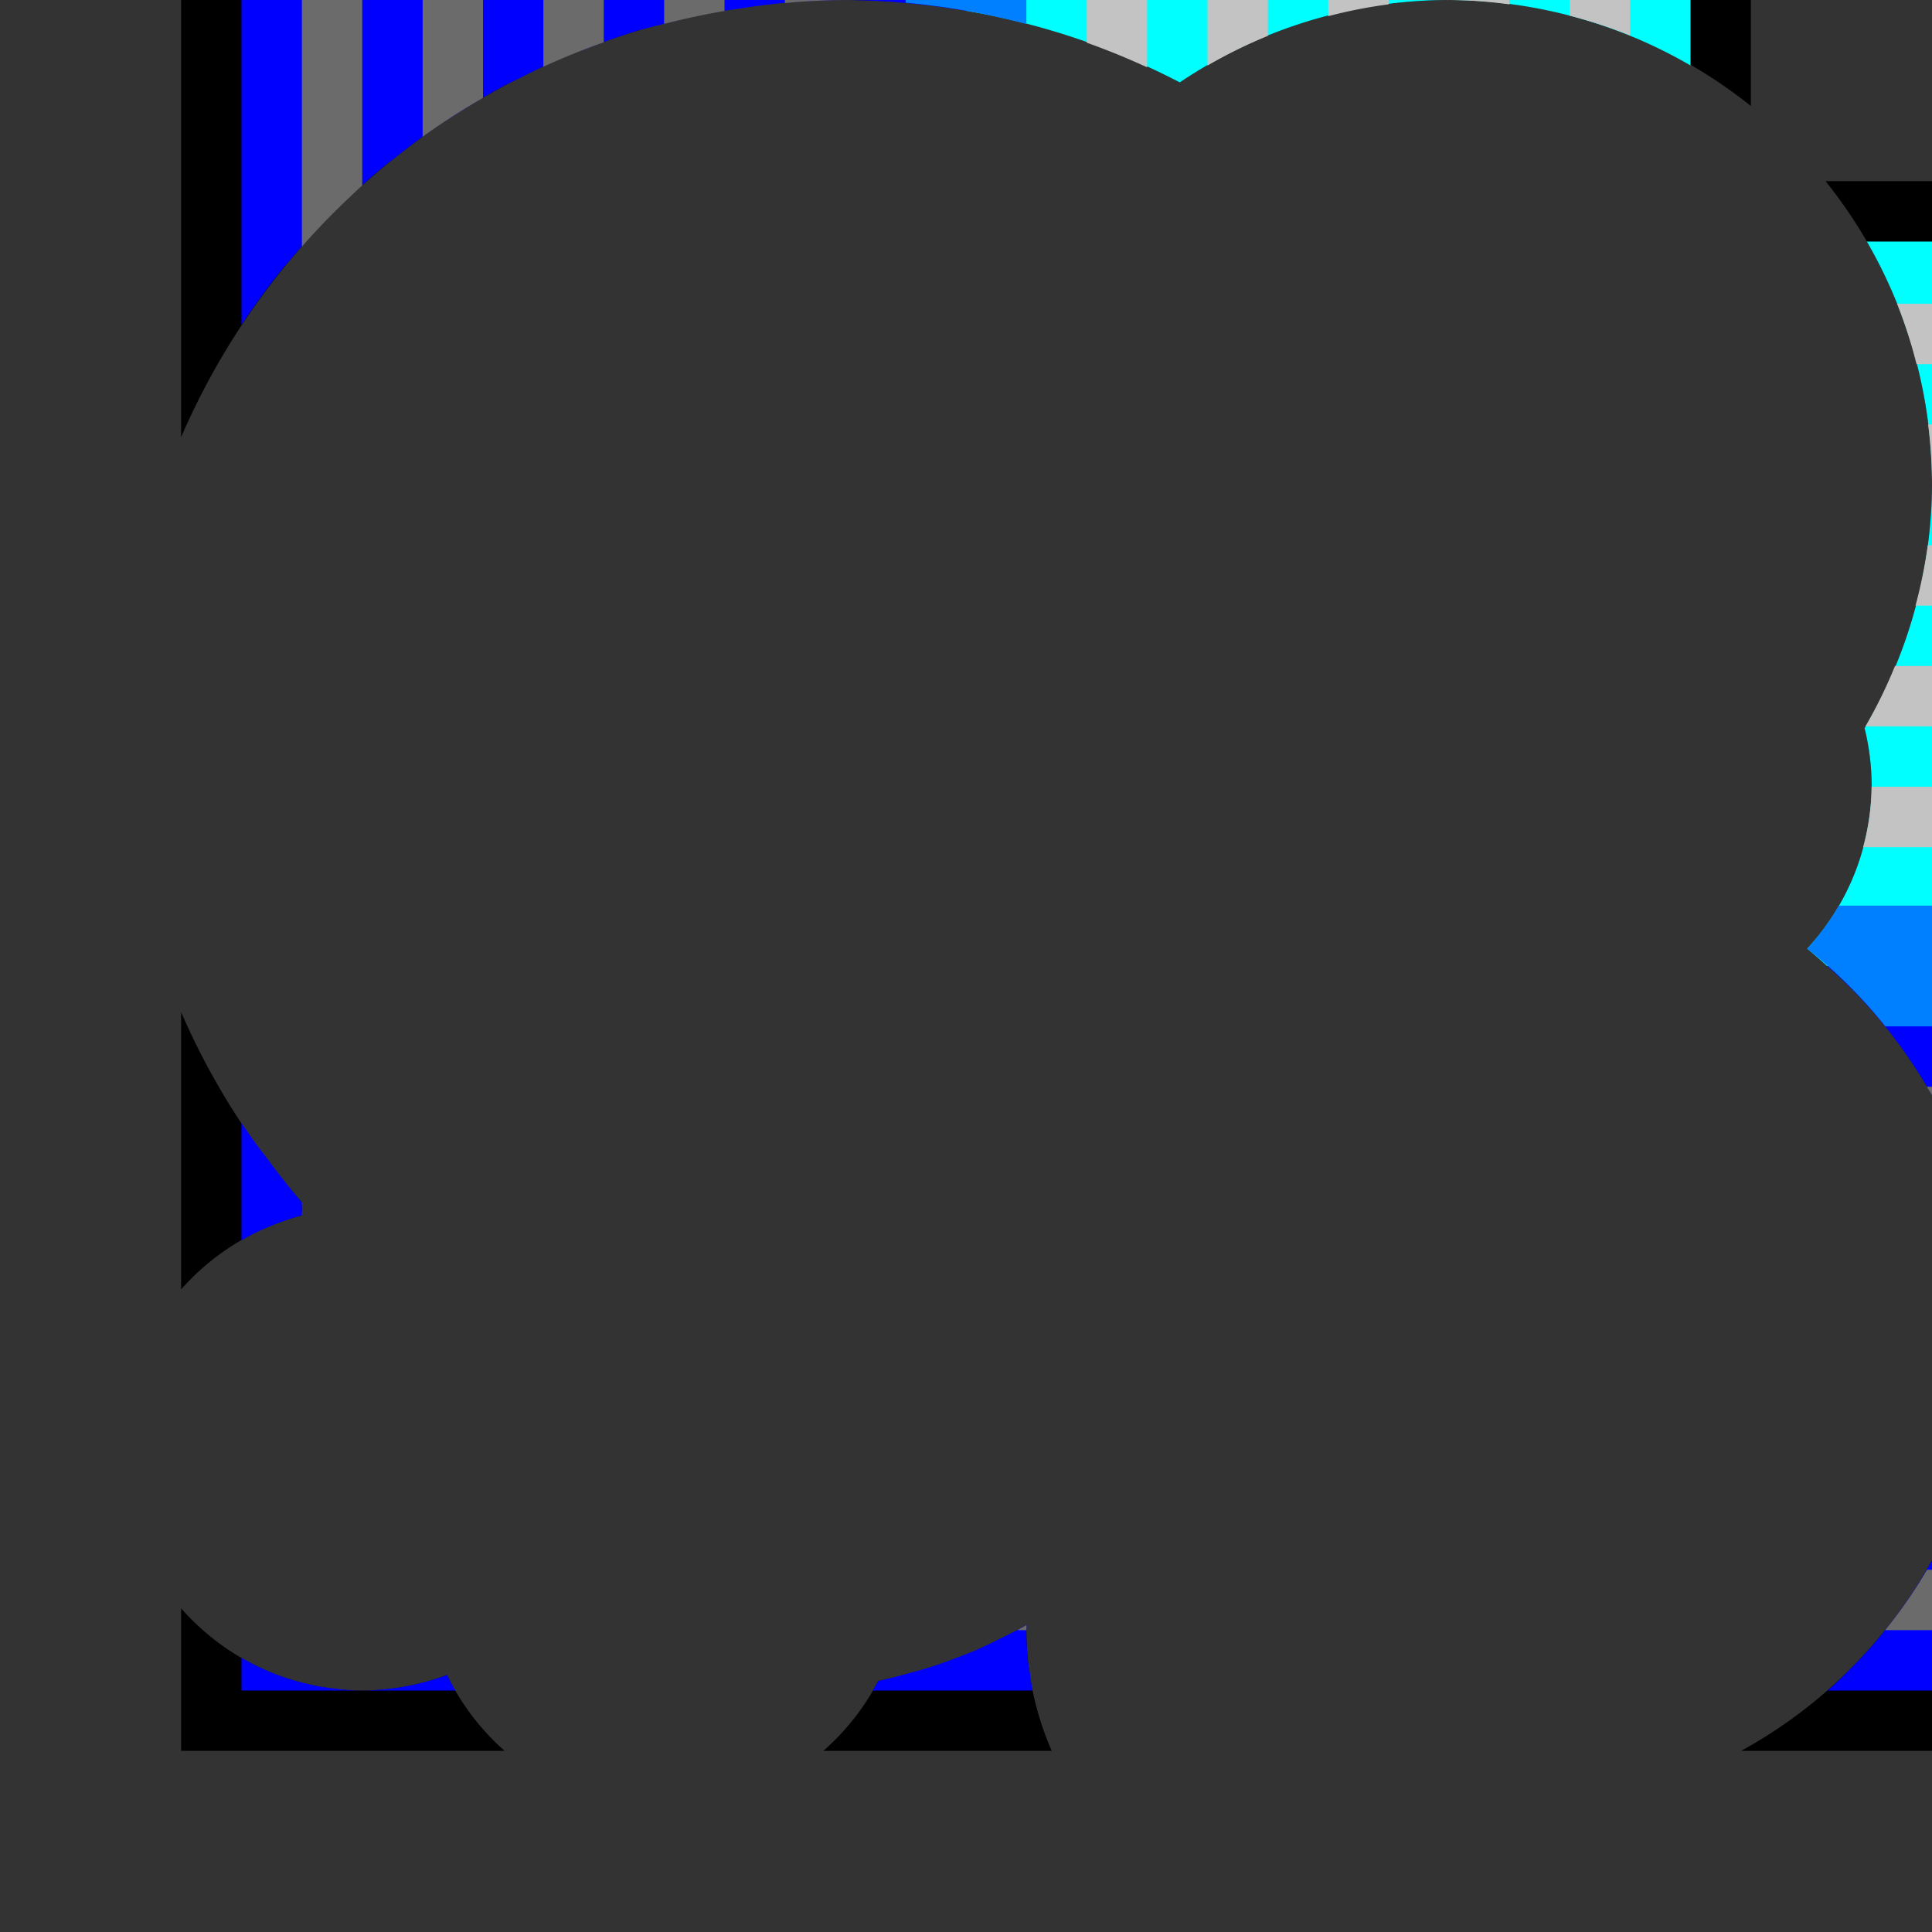 <?xml version="1.0" encoding="UTF-8" standalone="no"?>
<!-- Created with Inkscape (http://www.inkscape.org/) -->

<svg xmlns:dc="http://purl.org/dc/elements/1.1/" xmlns:cc="http://creativecommons.org/ns#" xmlns:rdf="http://www.w3.org/1999/02/22-rdf-syntax-ns#" xmlns:svg="http://www.w3.org/2000/svg" xmlns="http://www.w3.org/2000/svg" xmlns:sodipodi="http://sodipodi.sourceforge.net/DTD/sodipodi-0.dtd" xmlns:inkscape="http://www.inkscape.org/namespaces/inkscape" width="32px" height="32px" id="svg3505" sodipodi:version="0.32" inkscape:version="0.91 r13725" sodipodi:docname="00.svg" inkscape:output_extension="org.inkscape.output.svg.inkscape" version="1.1">
  <rect width="100%" height="100%" fill="#333333" stroke="none"/>
  <defs id="defs3507">
    <inkscape:perspective sodipodi:type="inkscape:persp3d" inkscape:vp_x="0 : 16 : 1" inkscape:vp_y="0 : 1000 : 0" inkscape:vp_z="32 : 16 : 1" inkscape:persp3d-origin="16 : 10.666667 : 1" id="perspective3513" />
    <inkscape:perspective id="perspective4690" inkscape:persp3d-origin="372.04724 : 350.78739 : 1" inkscape:vp_z="744.09448 : 526.18109 : 1" inkscape:vp_y="0 : 1000 : 0" inkscape:vp_x="0 : 526.18109 : 1" sodipodi:type="inkscape:persp3d" />
    <inkscape:perspective id="perspective2564" inkscape:persp3d-origin="372.04724 : 350.78739 : 1" inkscape:vp_z="744.09448 : 526.18109 : 1" inkscape:vp_y="0 : 1000 : 0" inkscape:vp_x="0 : 526.18109 : 1" sodipodi:type="inkscape:persp3d" />
  </defs>
  <sodipodi:namedview id="base" pagecolor="#ffffff" bordercolor="#666666" borderopacity="1.0" inkscape:pageopacity="0.0" inkscape:pageshadow="2" inkscape:zoom="22.125" inkscape:cx="25.450473" inkscape:cy="16" inkscape:current-layer="layer1" showgrid="true" inkscape:grid-bbox="true" inkscape:document-units="px" objecttolerance="4" gridtolerance="4" guidetolerance="4" inkscape:window-width="1600" inkscape:window-height="878" inkscape:window-x="0" inkscape:window-y="0" inkscape:object-paths="true" inkscape:object-nodes="true" inkscape:snap-bbox="true" inkscape:snap-guide="true" showguides="true" inkscape:guide-bbox="true" inkscape:window-maximized="1">
    <inkscape:grid type="xygrid" id="grid3515" units="px" visible="true" enabled="true" spacingx="1px" spacingy="1px" empspacing="4" />
    <sodipodi:guide orientation="-0.707,0.707" position="33.246,33.246" id="guide3622" />
    <sodipodi:guide orientation="0.707,0.707" position="0,32" id="guide3624" />
  </sodipodi:namedview>
  <g id="layer1" inkscape:label="Layer 1" inkscape:groupmode="layer">
    <g id="g8148">
      <rect y="0" x="0" height="32" width="32" id="rect8132" style="opacity:1;fill:none;fill-opacity:0.504;fill-rule:nonzero;stroke:none;stroke-width:2;stroke-linecap:butt;stroke-linejoin:miter;stroke-miterlimit:4;stroke-dasharray:none;stroke-dashoffset:0;stroke-opacity:1" />
      <path id="path3635" d="M 3 0 L 3 3 L 3 7.24 A 12 12 0 0 1 14 0 L 3 0 z M 14 0 A 12 12 0 0 1 19.541 1.365 A 8 8 0 0 1 24 0 L 14 0 z M 24 0 A 8 8 0 0 1 29 1.756 L 29 0 L 24 0 z M 30.236 3 A 8 8 0 0 1 32 8 L 32 3 L 30.236 3 z M 32 8 A 8 8 0 0 1 30.883 12.061 A 4 4 0 0 1 31 13 A 4 4 0 0 1 29.932 15.713 A 8 8 0 0 1 32 18.141 L 32 8 z M 3 16.764 L 3 21.357 A 4 4 0 0 1 5.004 20.129 A 8 8 0 0 1 5 20 A 8 8 0 0 1 5.004 19.92 A 12 12 0 0 1 3 16.764 z M 32 25.844 A 8 8 0 0 1 28.838 29 L 29 29 L 32 29 L 32 25.844 z M 3 26.639 L 3 29 L 8.359 29 A 4 4 0 0 1 7.404 27.744 A 4 4 0 0 1 6 28 A 4 4 0 0 1 3 26.639 z M 17.004 26.914 A 8 8 0 0 1 14.547 27.842 A 4 4 0 0 1 13.637 29 L 17.42 29 A 5 5 0 0 1 17 27 A 5 5 0 0 1 17.004 26.914 z " style="fill:black;fill-opacity:1;fill-rule:nonzero;stroke:none;stroke-width:2;stroke-linecap:round;stroke-linejoin:miter;stroke-miterlimit:4;stroke-dashoffset:0;stroke-opacity:1" />
      <path id="path3646" d="M 4 0 L 4 5.379 A 12 12 0 0 1 4.006 5.371 A 12 12 0 0 1 4.701 4.426 A 12 12 0 0 1 4.777 4.34 A 12 12 0 0 1 5.512 3.527 A 12 12 0 0 1 5.545 3.496 A 12 12 0 0 1 6.385 2.734 A 12 12 0 0 1 6.539 2.617 A 12 12 0 0 1 7.344 2.021 A 12 12 0 0 1 7.531 1.908 A 12 12 0 0 1 8.367 1.41 A 12 12 0 0 1 8.613 1.291 A 12 12 0 0 1 9.447 0.902 A 12 12 0 0 1 9.736 0.797 A 12 12 0 0 1 10.572 0.504 A 12 12 0 0 1 10.932 0.412 A 12 12 0 0 1 11.721 0.223 A 12 12 0 0 1 12.227 0.146 A 12 12 0 0 1 12.891 0.057 A 12 12 0 0 1 14 0 L 4 0 z M 14 0 A 12 12 0 0 1 15.145 0.064 A 12 12 0 0 1 15.918 0.166 A 12 12 0 0 1 16 0.178 L 16 0 L 14 0 z M 30.262 16 A 8 8 0 0 1 30.264 16.002 A 8 8 0 0 1 30.811 16.527 A 8 8 0 0 1 30.867 16.588 A 8 8 0 0 1 31.287 17.08 A 8 8 0 0 1 31.432 17.27 A 8 8 0 0 1 31.723 17.689 A 8 8 0 0 1 32 18.141 L 32 16 L 30.262 16 z M 4 18.598 L 4 20.543 A 4 4 0 0 1 4.012 20.537 A 4 4 0 0 1 4.334 20.369 A 4 4 0 0 1 4.424 20.332 A 4 4 0 0 1 4.693 20.227 A 4 4 0 0 1 5.004 20.129 A 8 8 0 0 1 5 20 A 8 8 0 0 1 5.004 19.92 A 12 12 0 0 1 4.438 19.205 A 12 12 0 0 1 4.211 18.906 A 12 12 0 0 1 4.004 18.604 A 12 12 0 0 1 4 18.598 z M 32 25.844 A 8 8 0 0 1 31.598 26.496 A 8 8 0 0 1 31.58 26.525 A 8 8 0 0 1 31.568 26.541 A 8 8 0 0 1 31.137 27.105 A 8 8 0 0 1 31.068 27.189 A 8 8 0 0 1 30.633 27.656 A 8 8 0 0 1 30.459 27.828 A 8 8 0 0 1 30.273 28 L 32 28 L 32 25.844 z M 17.004 26.914 A 8 8 0 0 1 16.545 27.15 A 8 8 0 0 1 16.168 27.33 A 8 8 0 0 1 15.84 27.459 A 8 8 0 0 1 15.428 27.607 A 8 8 0 0 1 15.039 27.717 A 8 8 0 0 1 14.547 27.842 A 4 4 0 0 1 14.455 28 L 17.102 28 A 5 5 0 0 1 17.1 27.994 A 5 5 0 0 1 17.061 27.729 A 5 5 0 0 1 17.025 27.5 A 5 5 0 0 1 17 27.008 A 5 5 0 0 1 17 27 A 5 5 0 0 1 17.004 26.914 z M 4 27.459 L 4 28 L 6 28 A 4 4 0 0 1 5.637 27.98 A 4 4 0 0 1 5.518 27.965 A 4 4 0 0 1 5.24 27.924 A 4 4 0 0 1 5.129 27.898 A 4 4 0 0 1 4.84 27.824 A 4 4 0 0 1 4.773 27.803 A 4 4 0 0 1 4.459 27.688 A 4 4 0 0 1 4.408 27.664 A 4 4 0 0 1 4.084 27.506 A 4 4 0 0 1 4 27.459 z M 6 28 L 7.543 28 A 4 4 0 0 1 7.404 27.744 A 4 4 0 0 1 7.092 27.844 A 4 4 0 0 1 6.926 27.887 A 4 4 0 0 1 6.705 27.934 A 4 4 0 0 1 6.531 27.961 A 4 4 0 0 1 6.297 27.986 A 4 4 0 0 1 6 28 z " style="fill:blue;fill-opacity:1;fill-rule:nonzero;stroke:none;stroke-width:2;stroke-linecap:round;stroke-linejoin:miter;stroke-miterlimit:4;stroke-dasharray:none;stroke-dashoffset:0;stroke-opacity:1" />
      <path id="path2570" d="M 16 0 L 16 0.178 A 12 12 0 0 1 19.541 1.365 A 8 8 0 0 1 24 0 L 16 0 z M 24 0 A 8 8 0 0 1 28 1.084 L 28 0 L 24 0 z M 30.92 4 A 8 8 0 0 1 32 8 L 32 4 L 30.92 4 z M 32 8 A 8 8 0 0 1 30.883 12.061 A 4 4 0 0 1 31 13 A 4 4 0 0 1 29.932 15.713 A 8 8 0 0 1 30.262 16 L 32 16 L 32 8 z " style="fill:aqua;fill-opacity:1;fill-rule:nonzero;stroke:none;stroke-width:2;stroke-linecap:round;stroke-linejoin:miter;stroke-miterlimit:4;stroke-dasharray:none;stroke-dashoffset:0;stroke-opacity:1" />
      <path id="path3626" d="M 18 0 L 18 0.707 A 12 12 0 0 1 19 1.115 L 19 0 L 18 0 z M 20 0 L 20 1.086 A 8 8 0 0 1 21 0.594 L 21 0 L 20 0 z M 22 0 L 22 0.268 A 8 8 0 0 1 23 0.072 L 23 0 L 22 0 z M 23.969 0 L 23.969 0.002 A 8 8 0 0 1 24 0 L 23.969 0 z M 24 0 A 8 8 0 0 1 25 0.072 L 25 0 L 24 0 z M 26 0 L 26 0.26 A 8 8 0 0 1 27 0.588 L 27 0 L 26 0 z M 31.422 5.031 A 8 8 0 0 1 31.744 6.031 L 32 6.031 L 32 5.031 L 31.422 5.031 z M 31.936 7.031 A 8 8 0 0 1 32 8 L 32 7.031 L 31.936 7.031 z M 31.93 9.031 A 8 8 0 0 1 31.727 10.031 L 32 10.031 L 32 9.031 L 31.93 9.031 z M 31.387 11.031 A 8 8 0 0 1 30.898 12.031 L 32 12.031 L 32 11.031 L 31.387 11.031 z M 31 13.031 A 4 4 0 0 1 30.859 14.031 L 32 14.031 L 32 13.031 L 31 13.031 z " style="fill:#c3c3c3;fill-opacity:1;fill-rule:nonzero;stroke:none;stroke-width:2;stroke-linecap:round;stroke-linejoin:miter;stroke-miterlimit:4;stroke-dasharray:none;stroke-dashoffset:0;stroke-opacity:1" />
      <path id="rect3926" d="M 15 0 L 15 0.045 A 12 12 0 0 1 17 0.398 L 17 0 L 15 0 z M 30.455 15 A 4 4 0 0 1 29.932 15.713 A 8 8 0 0 1 31.227 17 L 32 17 L 32 15 L 30.455 15 z " style="fill:#0080ff;fill-opacity:1;fill-rule:nonzero;stroke:none;stroke-width:2;stroke-linecap:round;stroke-linejoin:miter;stroke-miterlimit:4;stroke-dasharray:none;stroke-dashoffset:0;stroke-opacity:1" />
      <path id="path3638" d="M 5 0 L 5 4.086 A 12 12 0 0 1 5.803 3.256 A 12 12 0 0 1 6 3.072 L 6 0 L 5 0 z M 7 0 L 7 2.266 A 12 12 0 0 1 7.008 2.26 A 12 12 0 0 1 7.98 1.633 A 12 12 0 0 1 8 1.619 L 8 0 L 7 0 z M 9 0 L 9 1.105 A 12 12 0 0 1 10 0.701 L 10 0 L 9 0 z M 11 0 L 11 0.395 A 12 12 0 0 1 11.021 0.391 A 12 12 0 0 1 12 0.182 L 12 0 L 11 0 z M 13 0 L 13 0.051 A 12 12 0 0 1 14 0 L 13 0 z M 31.914 18 A 8 8 0 0 1 32 18.141 L 32 18 L 31.914 18 z M 5 19.916 L 5 20 A 8 8 0 0 1 5.004 19.92 A 12 12 0 0 1 5 19.916 z M 5 20 L 5 20.131 A 4 4 0 0 1 5.004 20.129 A 8 8 0 0 1 5 20 z M 31.918 26 A 8 8 0 0 1 31.912 26.008 A 8 8 0 0 1 31.23 26.992 A 8 8 0 0 1 31.225 27 L 32 27 L 32 26 L 31.918 26 z M 17.004 26.914 A 8 8 0 0 1 16.852 27 L 17 27 A 5 5 0 0 1 17.004 26.914 z " style="fill:#6b6b6b;fill-opacity:1;fill-rule:nonzero;stroke:none;stroke-width:2;stroke-linecap:round;stroke-linejoin:miter;stroke-miterlimit:4;stroke-dasharray:none;stroke-dashoffset:0;stroke-opacity:1" />
    </g>
    <g id="g5562">
      <rect y="0" x="36" height="32" width="32" id="rect5558" style="opacity:1;fill:blue;fill-opacity:0.502;fill-rule:nonzero;stroke:none;stroke-width:2;stroke-linecap:butt;stroke-linejoin:miter;stroke-miterlimit:4;stroke-dasharray:none;stroke-dashoffset:0;stroke-opacity:1" />
      <rect style="opacity:1;fill:blue;fill-opacity:0.502;fill-rule:nonzero;stroke:none;stroke-width:2;stroke-linecap:butt;stroke-linejoin:miter;stroke-miterlimit:4;stroke-dasharray:none;stroke-dashoffset:0;stroke-opacity:1" id="rect5560" width="26" height="26" x="39" y="3" />
    </g>
    <g id="g5575">
      <path inkscape:connector-curvature="0" id="rect5566" d="m 39,0 0,3 26,0 0,-3 -26,0 z m 26,3 0,26 3,0 0,-26 -3,0 z m 0,26 -26,0 0,3 26,0 0,-3 z m -26,0 0,-26 -3,0 0,26 3,0 z" style="opacity:1;fill:yellow;fill-opacity:0.502;fill-rule:nonzero;stroke:none;stroke-width:2;stroke-linecap:butt;stroke-linejoin:miter;stroke-miterlimit:4;stroke-dasharray:none;stroke-dashoffset:0;stroke-opacity:1" />
    </g>
    <circle style="opacity:1;fill:red;fill-opacity:0.502;fill-rule:nonzero;stroke:none;stroke-width:2;stroke-linecap:butt;stroke-linejoin:miter;stroke-miterlimit:4;stroke-dasharray:none;stroke-dashoffset:0;stroke-opacity:1" id="path4749" cx="60" cy="8" r="8" />
    <circle style="opacity:1;fill:red;fill-opacity:0.502;fill-rule:nonzero;stroke:none;stroke-width:2;stroke-linecap:butt;stroke-linejoin:miter;stroke-miterlimit:4;stroke-dasharray:none;stroke-dashoffset:0;stroke-opacity:1" id="path4751" cx="50" cy="12" r="12" />
    <circle r="8" cy="20" cx="49" id="circle4753" style="opacity:1;fill:red;fill-opacity:0.502;fill-rule:nonzero;stroke:none;stroke-width:2;stroke-linecap:butt;stroke-linejoin:miter;stroke-miterlimit:4;stroke-dasharray:none;stroke-dashoffset:0;stroke-opacity:1" />
    <circle r="4" cy="13" cx="63" id="circle4759" style="opacity:1;fill:red;fill-opacity:0.502;fill-rule:nonzero;stroke:none;stroke-width:2;stroke-linecap:butt;stroke-linejoin:miter;stroke-miterlimit:4;stroke-dasharray:none;stroke-dashoffset:0;stroke-opacity:1" />
    <circle style="opacity:1;fill:red;fill-opacity:0.502;fill-rule:nonzero;stroke:none;stroke-width:2;stroke-linecap:butt;stroke-linejoin:miter;stroke-miterlimit:4;stroke-dasharray:none;stroke-dashoffset:0;stroke-opacity:1" id="circle4761" cx="58" cy="27" r="5" />
    <circle style="opacity:1;fill:red;fill-opacity:0.502;fill-rule:nonzero;stroke:none;stroke-width:2;stroke-linecap:butt;stroke-linejoin:miter;stroke-miterlimit:4;stroke-dasharray:none;stroke-dashoffset:0;stroke-opacity:1" id="circle4765" cx="47" cy="26" r="4" />
    <circle style="opacity:1;fill:red;fill-opacity:0.502;fill-rule:nonzero;stroke:none;stroke-width:2;stroke-linecap:butt;stroke-linejoin:miter;stroke-miterlimit:4;stroke-dasharray:none;stroke-dashoffset:0;stroke-opacity:1" id="circle4769" cx="42" cy="24" r="4" />
    <circle style="opacity:1;fill:red;fill-opacity:0.502;fill-rule:nonzero;stroke:none;stroke-width:2;stroke-linecap:butt;stroke-linejoin:miter;stroke-miterlimit:4;stroke-dasharray:none;stroke-dashoffset:0;stroke-opacity:1" id="circle4771" cx="61" cy="22" r="8" />
    <path inkscape:connector-curvature="0" id="path8097" d="m -22,0 a 12,12 0 0 0 -12,12 12,12 0 0 0 3.004,7.92 A 8,8 0 0 0 -31,20 8,8 0 0 0 -30.996,20.129 4,4 0 0 0 -34,24 a 4,4 0 0 0 4,4 4,4 0 0 0 1.404,-0.256 A 4,4 0 0 0 -25,30 4,4 0 0 0 -21.453,27.842 8,8 0 0 0 -18.996,26.914 5,5 0 0 0 -19,27 5,5 0 0 0 -14,32 5,5 0 0 0 -9.947,29.92 8,8 0 0 0 -3,22 8,8 0 0 0 -6.068,15.713 4,4 0 0 0 -5,13 4,4 0 0 0 -5.117,12.061 8,8 0 0 0 -4,8 8,8 0 0 0 -12,0 8,8 0 0 0 -16.459,1.365 12,12 0 0 0 -22,0 Z" style="opacity:1;fill:red;fill-opacity:0.502;fill-rule:nonzero;stroke:none;stroke-width:2;stroke-linecap:butt;stroke-linejoin:miter;stroke-miterlimit:4;stroke-dasharray:none;stroke-dashoffset:0;stroke-opacity:1" />
  </g>
</svg>
